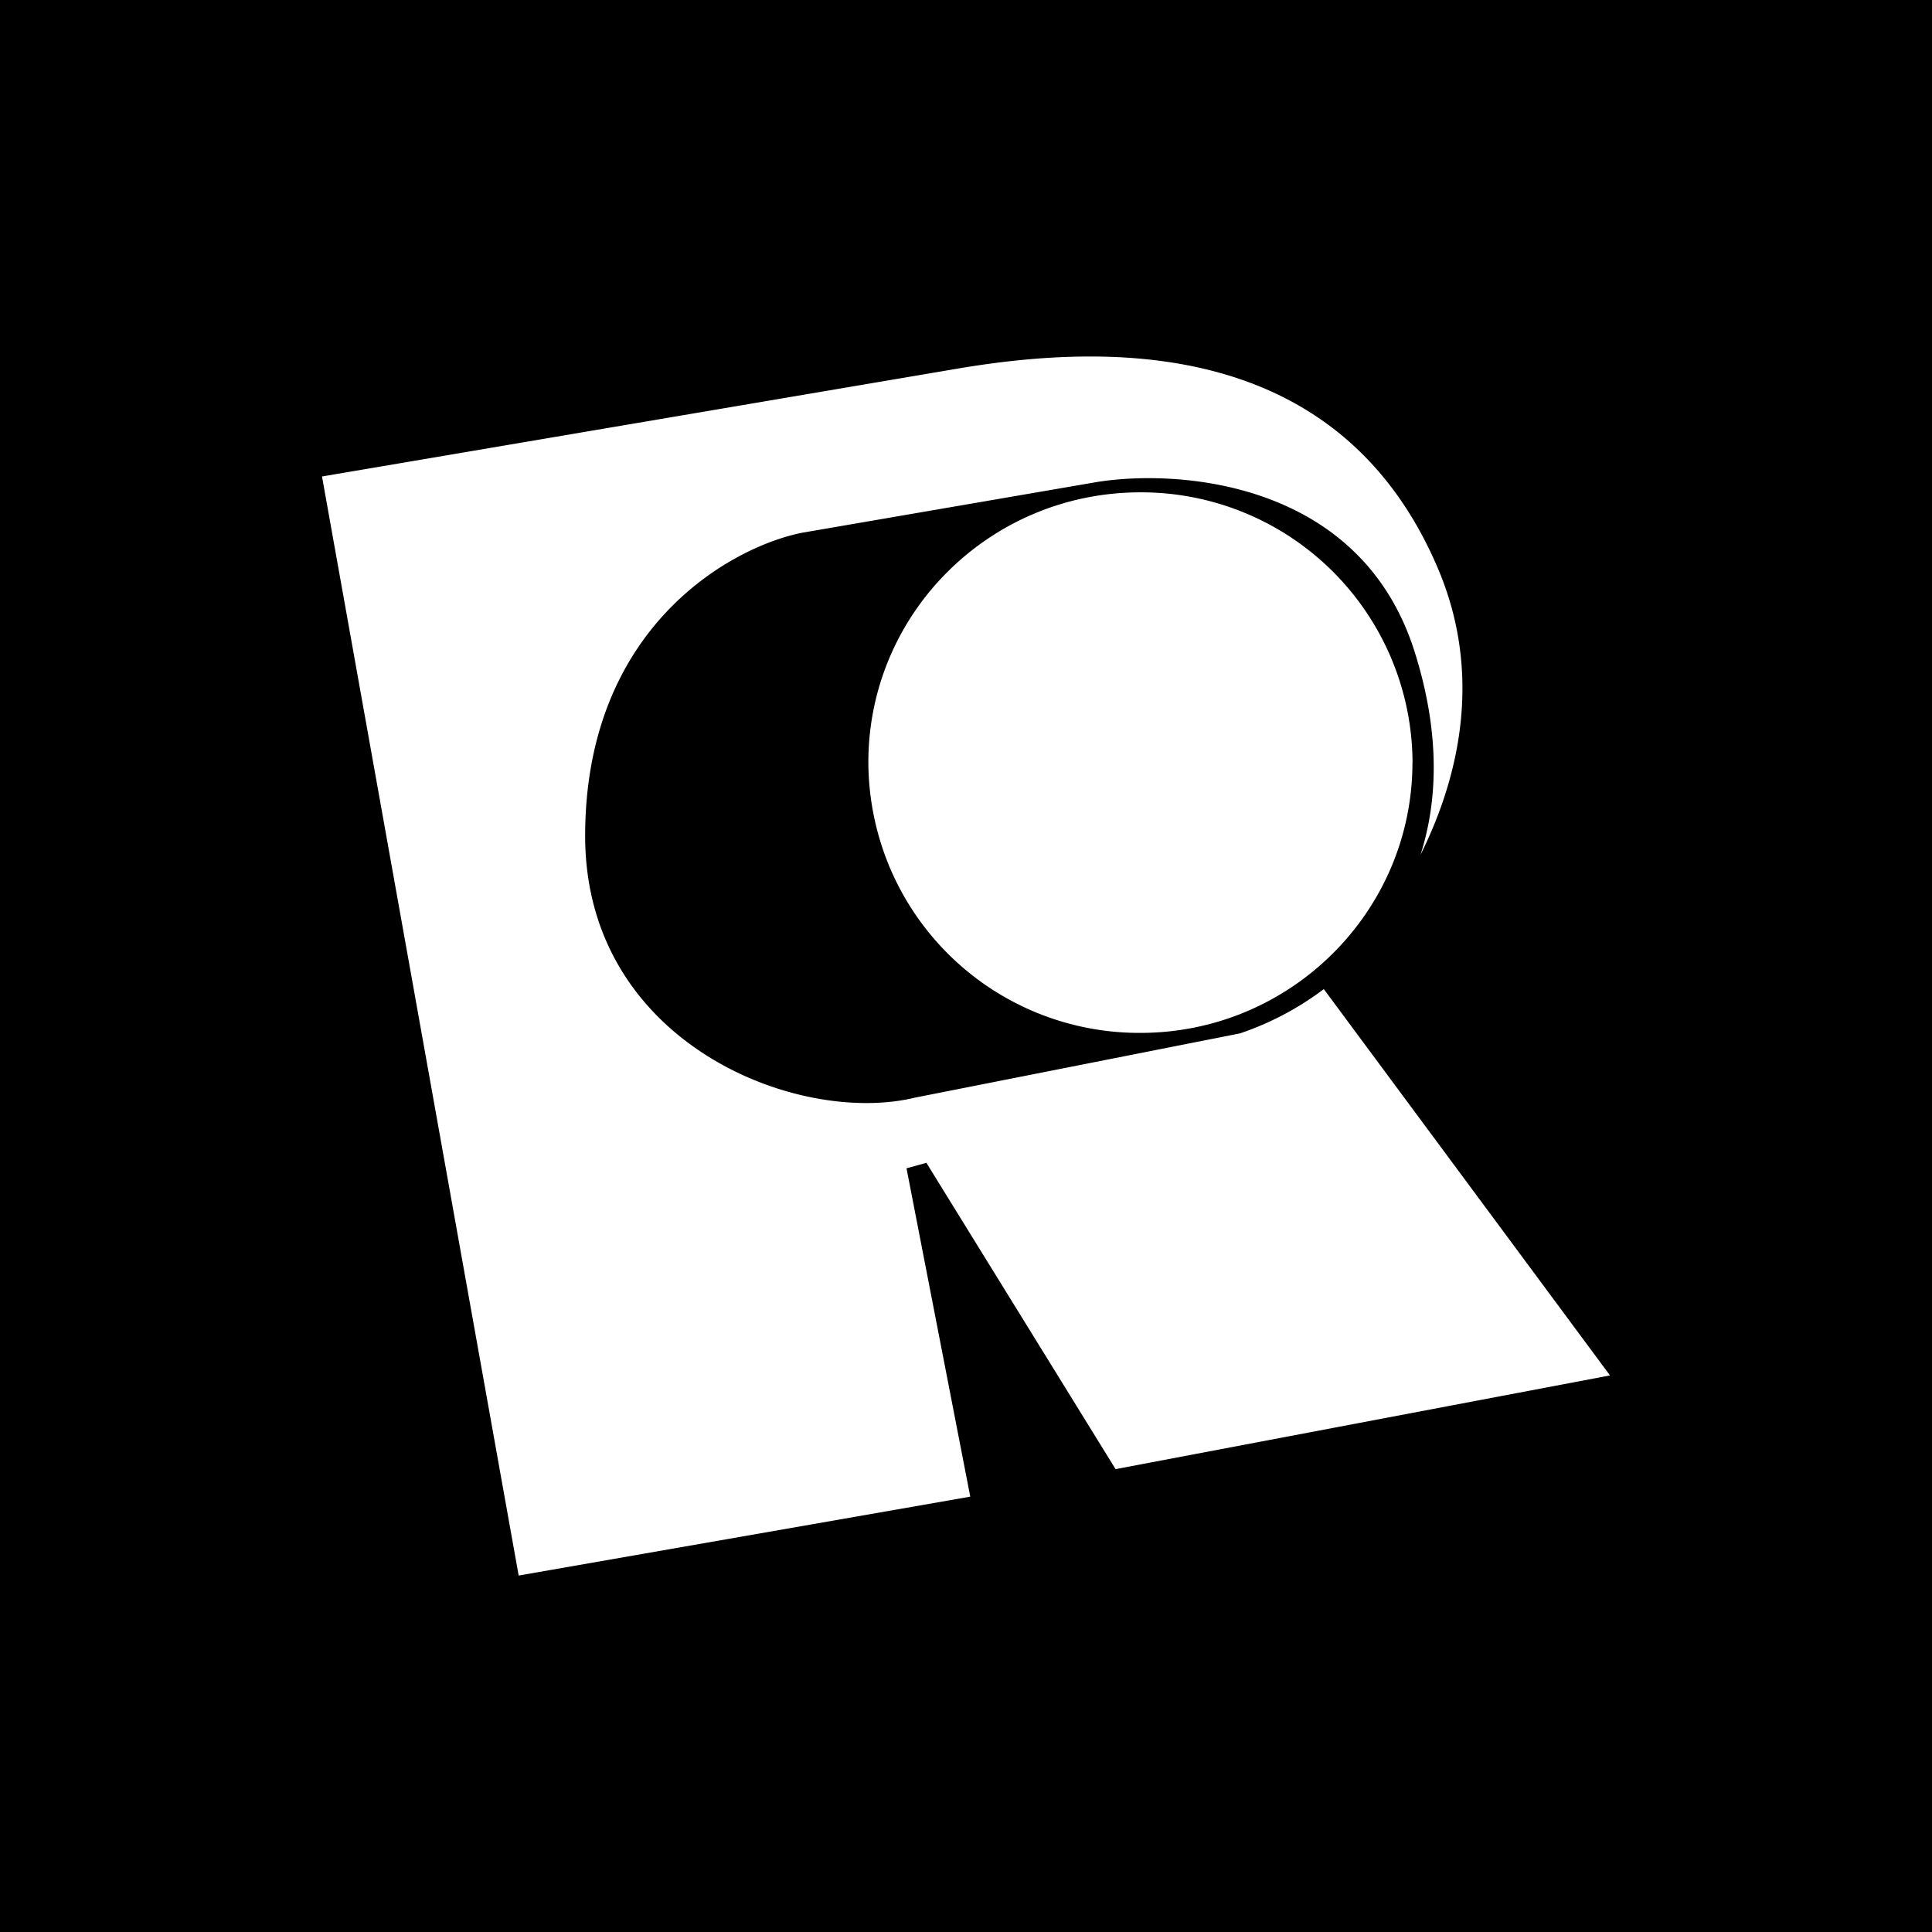 <svg xmlns="http://www.w3.org/2000/svg" width="24" height="24" fill="none" viewBox="0 0 24 24">
    <rect x="0" y="0" width="24" height="24" fill="#808080" stroke="none"/>
    <g clip-path="url(#TREEB__a)">
        <path fill="#000" d="M24 0H0v24h24z"/>
        <path fill="#fff" fill-rule="evenodd" d="M17.65 10.61c.498-1.003.766-2.281.197-3.585-1.222-2.815-4.041-2.767-5.939-2.448L4 5.919l2.443 13.653 5.61-.98-.792-4.079.247-.068 2.35 3.805L20 17.086l-3.555-4.799a3.7 3.7 0 0 1-1.041.55l-4.032.797c-1.463.357-4.103-.676-4.103-3.249 0-2.578 1.79-3.582 2.689-3.766l3.65-.628c.975-.164 3.292-.048 3.968 2.115.309.985.29 1.818.073 2.503m-.103-1.138c0 1.854-1.516 3.36-3.38 3.36a3.365 3.365 0 0 1-3.119-2.07 3.4 3.4 0 0 1-.26-1.29c0-1.854 1.511-3.355 3.38-3.355a3.37 3.37 0 0 1 3.38 3.355" clip-rule="evenodd"/>
    </g>
    <defs>
        <clipPath id="TREEB__a">
            <path fill="#fff" d="M0 0h24v24H0z"/>
        </clipPath>
    </defs>
</svg>
